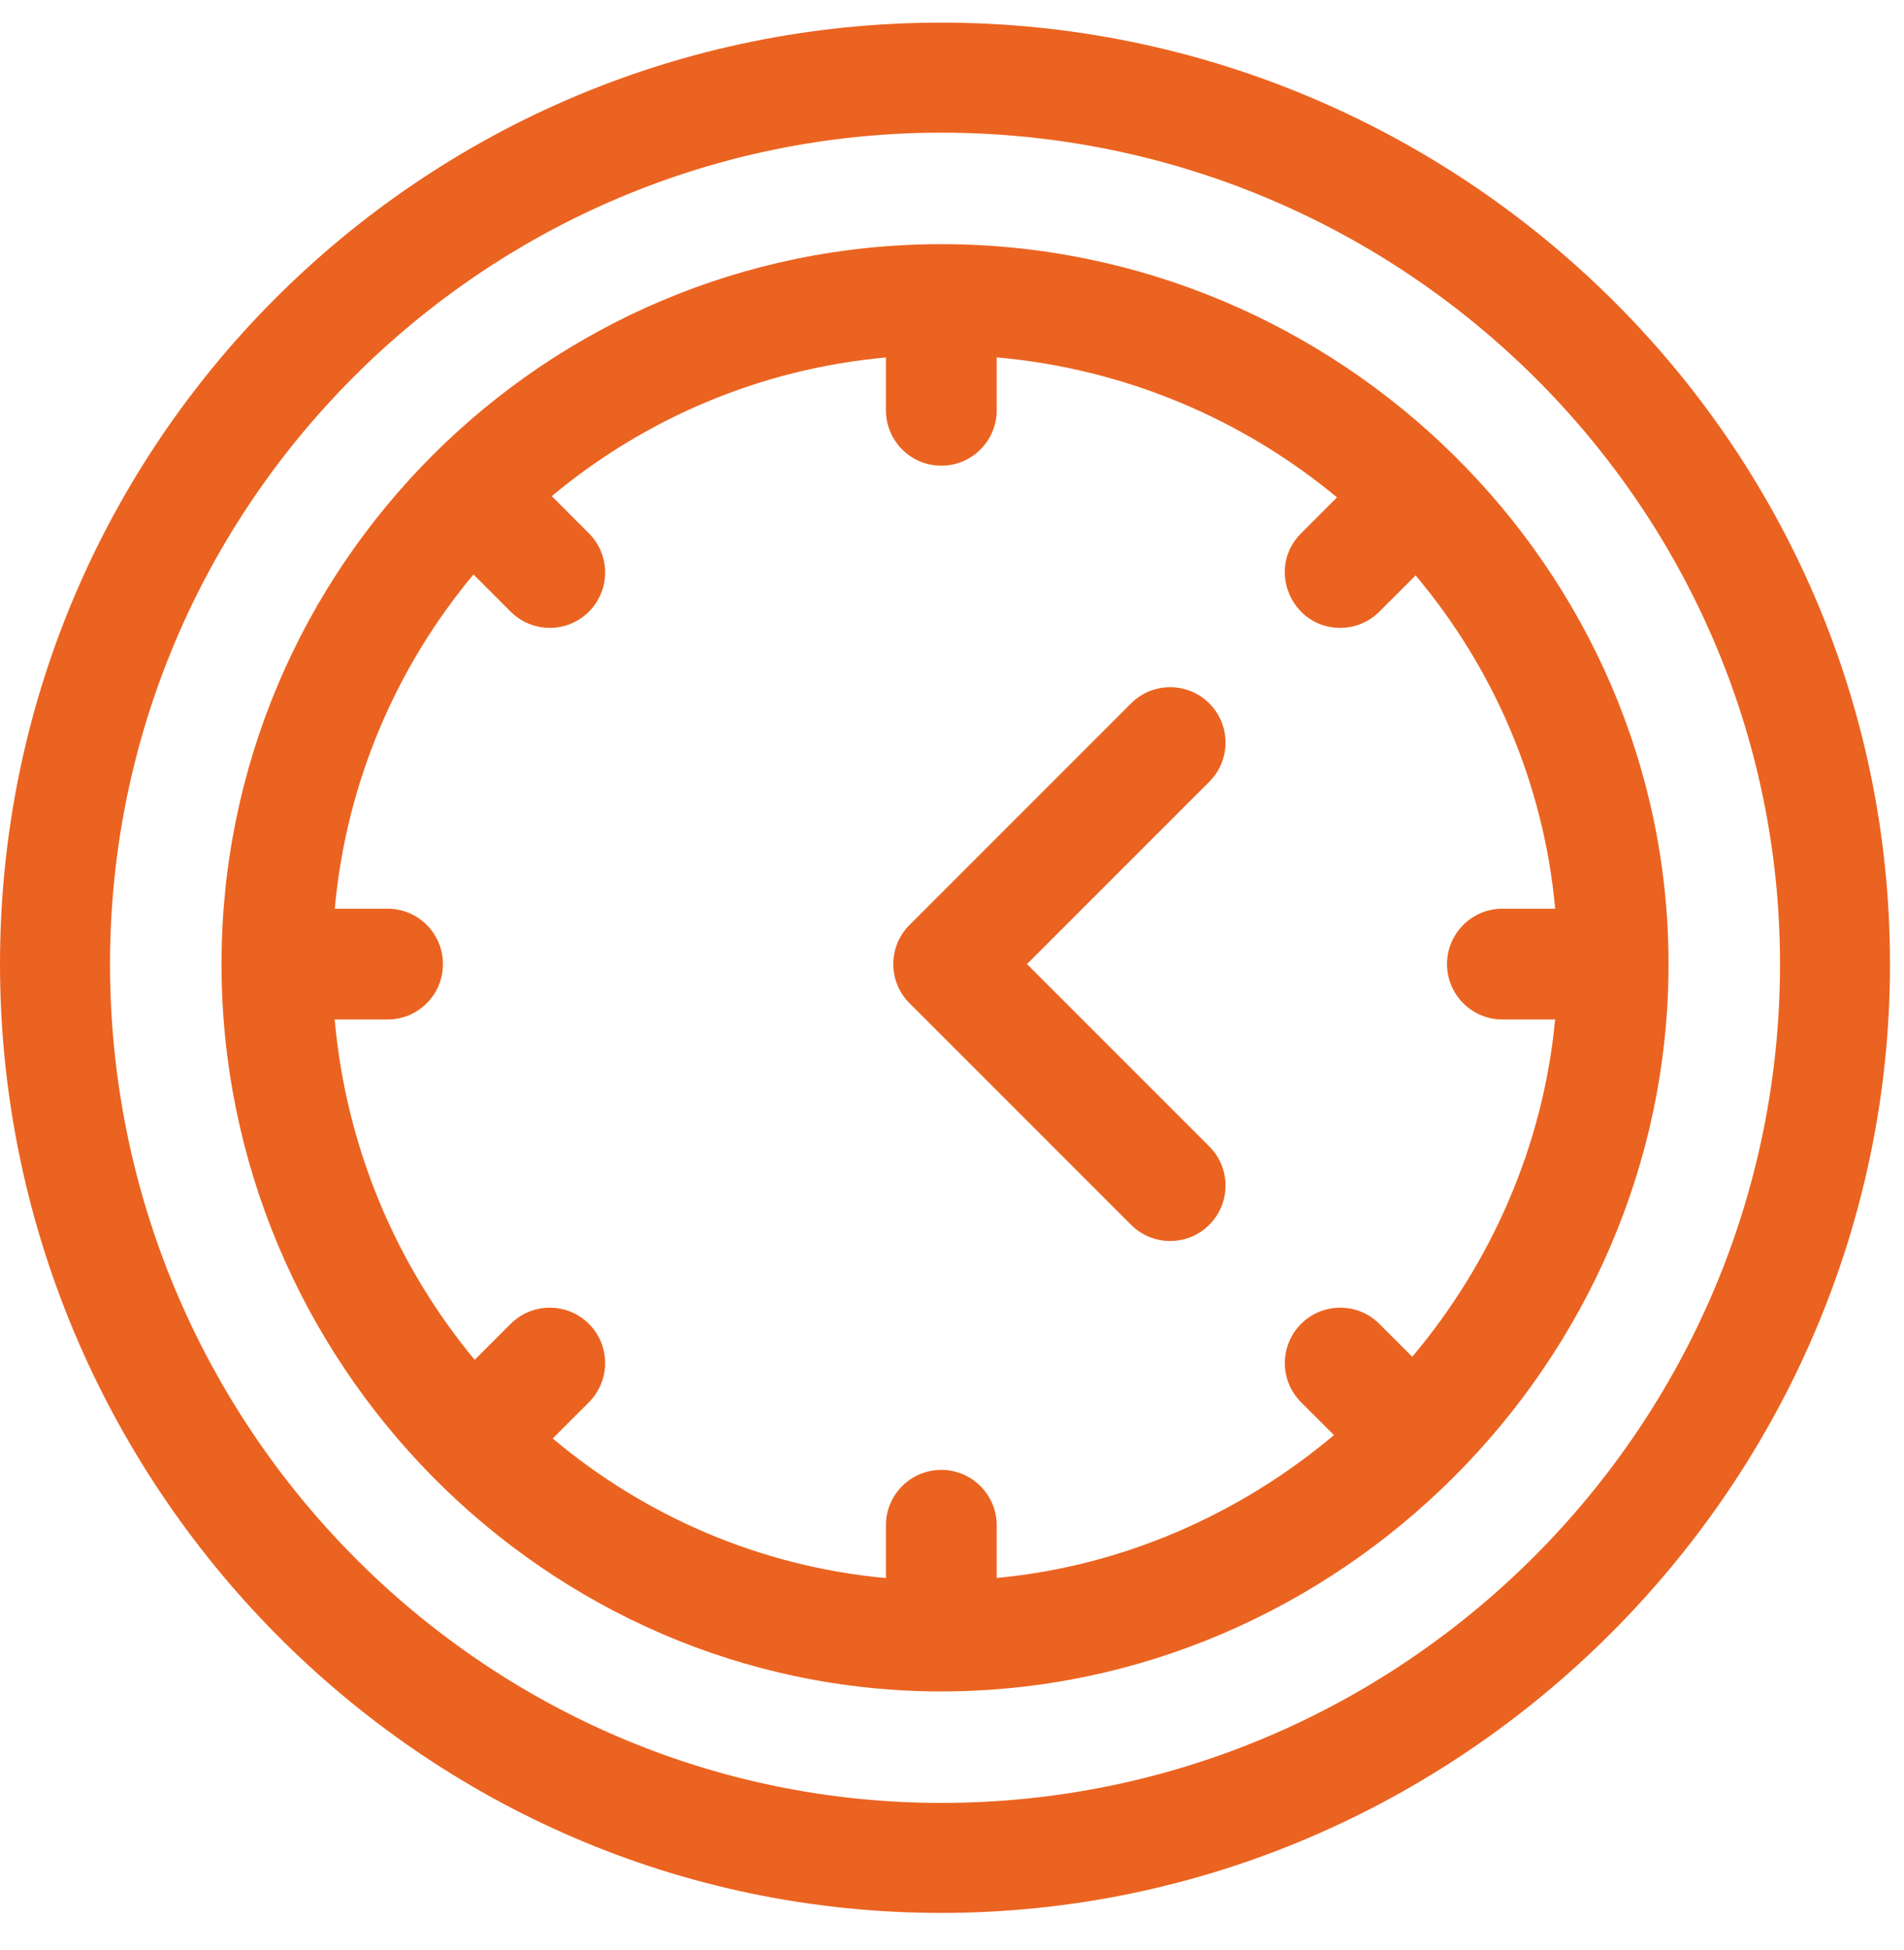 <svg width="42" height="43" viewBox="0 0 42 43" fill="none" xmlns="http://www.w3.org/2000/svg">
<path d="M20.764 0.499C9.288 0.499 0 9.786 0 21.263C0 32.655 9.203 42.19 20.764 42.19C32.201 42.19 41.691 32.768 41.691 21.263C41.691 9.69 32.143 0.499 20.764 0.499ZM20.764 39.764C10.662 39.764 2.427 31.455 2.427 21.263C2.427 11.161 10.662 2.926 20.764 2.926C30.956 2.926 39.265 11.161 39.265 21.263C39.265 31.455 30.956 39.764 20.764 39.764Z" fill="#EB6320"/>
<path d="M22.654 21.263L26.676 17.241C27.153 16.764 27.153 15.991 26.676 15.514C26.199 15.037 25.426 15.037 24.949 15.514L20.063 20.4C19.586 20.877 19.586 21.65 20.063 22.127L24.949 27.013C25.426 27.49 26.199 27.49 26.676 27.013C27.153 26.536 27.153 25.762 26.676 25.285L22.654 21.263Z" fill="#EB6320"/>
<path d="M20.764 5.385C12.018 5.385 4.886 12.501 4.886 21.263C4.886 30.054 12.04 37.305 20.764 37.305C29.517 37.305 36.806 30.046 36.806 21.263C36.806 12.544 29.56 5.385 20.764 5.385ZM31.153 29.925L30.427 29.199C29.951 28.722 29.177 28.722 28.7 29.199C28.223 29.676 28.223 30.45 28.7 30.927L29.426 31.652C27.354 33.394 24.776 34.541 21.986 34.803V33.64C21.986 32.966 21.439 32.419 20.764 32.419C20.09 32.419 19.543 32.966 19.543 33.64V34.805C16.763 34.55 14.225 33.436 12.192 31.726L12.991 30.927C13.468 30.45 13.468 29.676 12.991 29.199C12.514 28.722 11.741 28.722 11.264 29.199L10.471 29.992C8.754 27.922 7.635 25.328 7.383 22.485H8.55C9.225 22.485 9.771 21.938 9.771 21.263C9.771 20.589 9.225 20.042 8.55 20.042H7.385C7.637 17.253 8.745 14.707 10.444 12.67L11.264 13.49C11.741 13.967 12.514 13.967 12.991 13.49C13.468 13.013 13.468 12.24 12.991 11.763L12.171 10.943C14.208 9.244 16.754 8.136 19.543 7.884V9.049C19.543 9.724 20.09 10.271 20.764 10.271C21.439 10.271 21.986 9.724 21.986 9.049V7.882C24.829 8.134 27.423 9.253 29.493 10.97L28.7 11.763C27.928 12.535 28.485 13.848 29.564 13.848C29.876 13.848 30.189 13.729 30.427 13.49L31.227 12.691C32.937 14.724 34.051 17.262 34.306 20.042H33.141C32.467 20.042 31.92 20.589 31.92 21.263C31.92 21.938 32.467 22.485 33.141 22.485H34.304C34.042 25.275 32.895 27.853 31.153 29.925Z" fill="#EB6320"/>
</svg>
